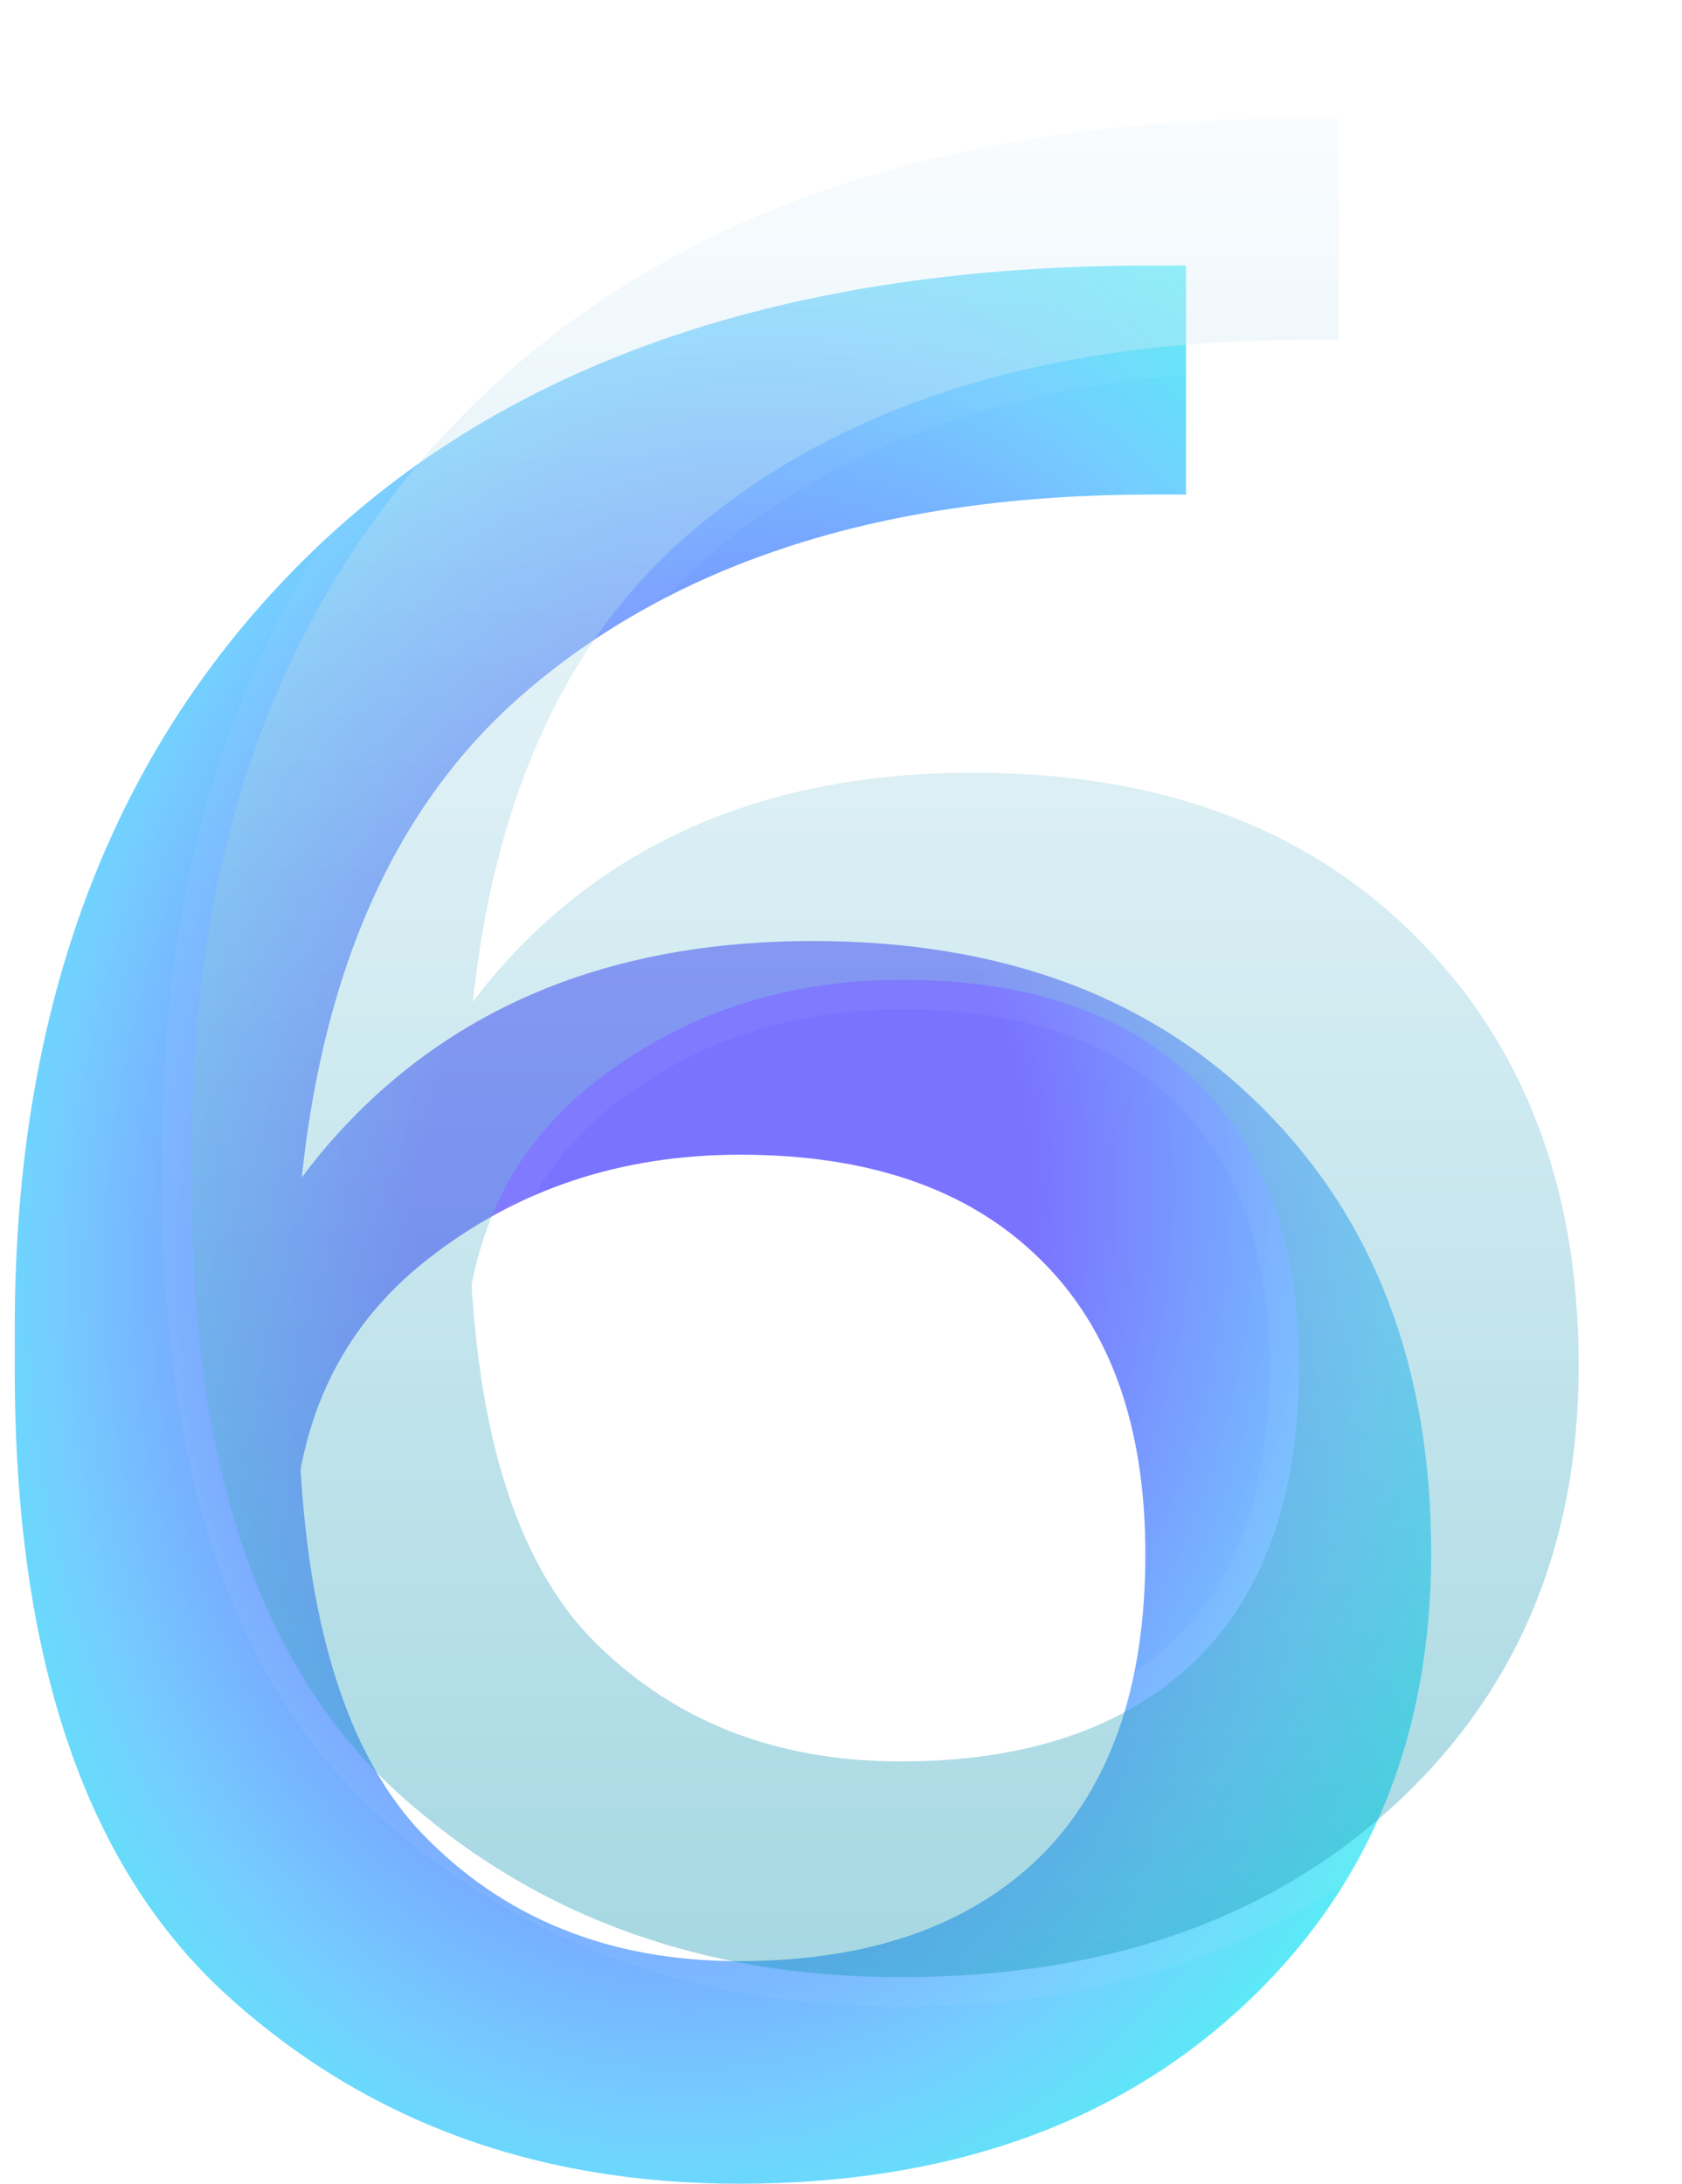 <svg width="57" height="74" viewBox="0 0 57 74" fill="none" xmlns="http://www.w3.org/2000/svg">
<path d="M0.5 46.414V44.991C0.5 34.014 3.829 25.279 10.487 18.785C17.174 12.261 26.674 9 38.986 9H40.191V16.759H39.029C30.017 16.759 22.914 19.014 17.72 23.526C12.554 28.009 9.971 35.164 9.971 44.991L10.1 46.845C10.1 54.029 11.478 59.101 14.233 62.06C17.017 64.991 20.618 66.457 25.038 66.457C29.4 66.457 32.787 65.293 35.198 62.965C37.608 60.609 38.814 57.175 38.814 52.664C38.814 48.296 37.608 44.948 35.198 42.621C32.816 40.293 29.444 39.129 25.081 39.129C21.006 39.129 17.461 40.322 14.448 42.707C11.463 45.063 9.957 48.353 9.928 52.578L6.398 52.491C6.398 46.399 8.335 41.443 12.209 37.621C16.084 33.799 21.192 31.888 27.535 31.888C33.964 31.888 39.058 33.785 42.818 37.578C46.606 41.371 48.5 46.385 48.5 52.621C48.5 58.971 46.333 64.129 41.999 68.095C37.695 72.032 32.041 74 25.038 74C18.093 74 12.267 71.831 7.56 67.491C2.853 63.124 0.5 56.098 0.5 46.414Z" fill="url(#paint0_radial_1250_73346)"/>
<g filter="url(#filter0_b_1250_73346)">
<path d="M6.5 40.263V38.884C6.5 28.245 9.76 19.778 16.279 13.483C22.827 7.161 32.129 4 44.184 4H45.365V11.52H44.227C35.403 11.52 28.447 13.706 23.361 18.079C18.303 22.424 15.774 29.359 15.774 38.884L15.9 40.68C15.9 47.643 17.249 52.559 19.947 55.428C22.672 58.269 26.199 59.689 30.527 59.689C34.798 59.689 38.114 58.561 40.475 56.305C42.835 54.021 44.016 50.693 44.016 46.32C44.016 42.087 42.835 38.842 40.475 36.586C38.142 34.33 34.84 33.202 30.569 33.202C26.579 33.202 23.108 34.358 20.157 36.67C17.235 38.954 15.759 42.143 15.731 46.237L12.275 46.153C12.275 40.249 14.172 35.444 17.965 31.74C21.759 28.036 26.761 26.184 32.972 26.184C39.267 26.184 44.255 28.022 47.936 31.698C51.645 35.375 53.5 40.235 53.5 46.279C53.5 52.434 51.378 57.433 47.135 61.276C42.92 65.092 37.384 67 30.527 67C23.726 67 18.022 64.897 13.413 60.692C8.804 56.458 6.5 49.648 6.5 40.263Z" fill="url(#paint1_linear_1250_73346)" fill-opacity="0.4"/>
<path d="M45.865 4V3.5H45.365H44.184C32.042 3.5 22.6 6.685 15.932 13.124C9.298 19.529 6 28.135 6 38.884V40.263C6 49.718 8.321 56.693 13.075 61.06L13.076 61.061C17.785 65.359 23.614 67.5 30.527 67.5C37.481 67.5 43.145 65.562 47.471 61.647L47.471 61.647C51.827 57.701 54 52.563 54 46.279C54 40.124 52.107 35.129 48.288 31.344C44.494 27.555 39.369 25.684 32.972 25.684C26.655 25.684 21.519 27.571 17.616 31.382C17.314 31.678 17.023 31.98 16.744 32.289C17.68 26.21 20.009 21.617 23.687 18.458L23.687 18.458C28.657 14.185 35.484 12.02 44.227 12.02H45.365H45.865V11.52V4ZM20.309 55.083C18.12 52.754 16.819 48.948 16.486 43.575C17.009 40.886 18.339 38.725 20.465 37.064L20.466 37.063C23.323 34.825 26.683 33.702 30.569 33.702C34.753 33.702 37.915 34.806 40.127 36.946L40.129 36.948C42.364 39.084 43.516 42.181 43.516 46.32C43.516 50.603 42.362 53.783 40.128 55.945C37.887 58.086 34.71 59.189 30.527 59.189C26.321 59.189 22.931 57.814 20.309 55.083Z" stroke="#FAFAFA" stroke-opacity="0.05"/>
</g>
<defs>
<filter id="filter0_b_1250_73346" x="-24.5" y="-27" width="109" height="125" filterUnits="userSpaceOnUse" color-interpolation-filters="sRGB">
<feFlood flood-opacity="0" result="BackgroundImageFix"/>
<feGaussianBlur in="BackgroundImageFix" stdDeviation="15"/>
<feComposite in2="SourceAlpha" operator="in" result="effect1_backgroundBlur_1250_73346"/>
<feBlend mode="normal" in="SourceGraphic" in2="effect1_backgroundBlur_1250_73346" result="shape"/>
</filter>
<radialGradient id="paint0_radial_1250_73346" cx="0" cy="0" r="1" gradientUnits="userSpaceOnUse" gradientTransform="translate(24.5 41.5) rotate(97.215) scale(40.949 30.637)">
<stop offset="0.339" stop-color="#7A73FF"/>
<stop offset="0.734" stop-color="#75CDFF"/>
<stop offset="1" stop-color="#4AFCF1"/>
</radialGradient>
<linearGradient id="paint1_linear_1250_73346" x1="30.021" y1="66.98" x2="30.021" y2="3.991" gradientUnits="userSpaceOnUse">
<stop stop-color="#209DB7"/>
<stop offset="1" stop-color="#F2F8FF"/>
</linearGradient>
</defs>
</svg>
